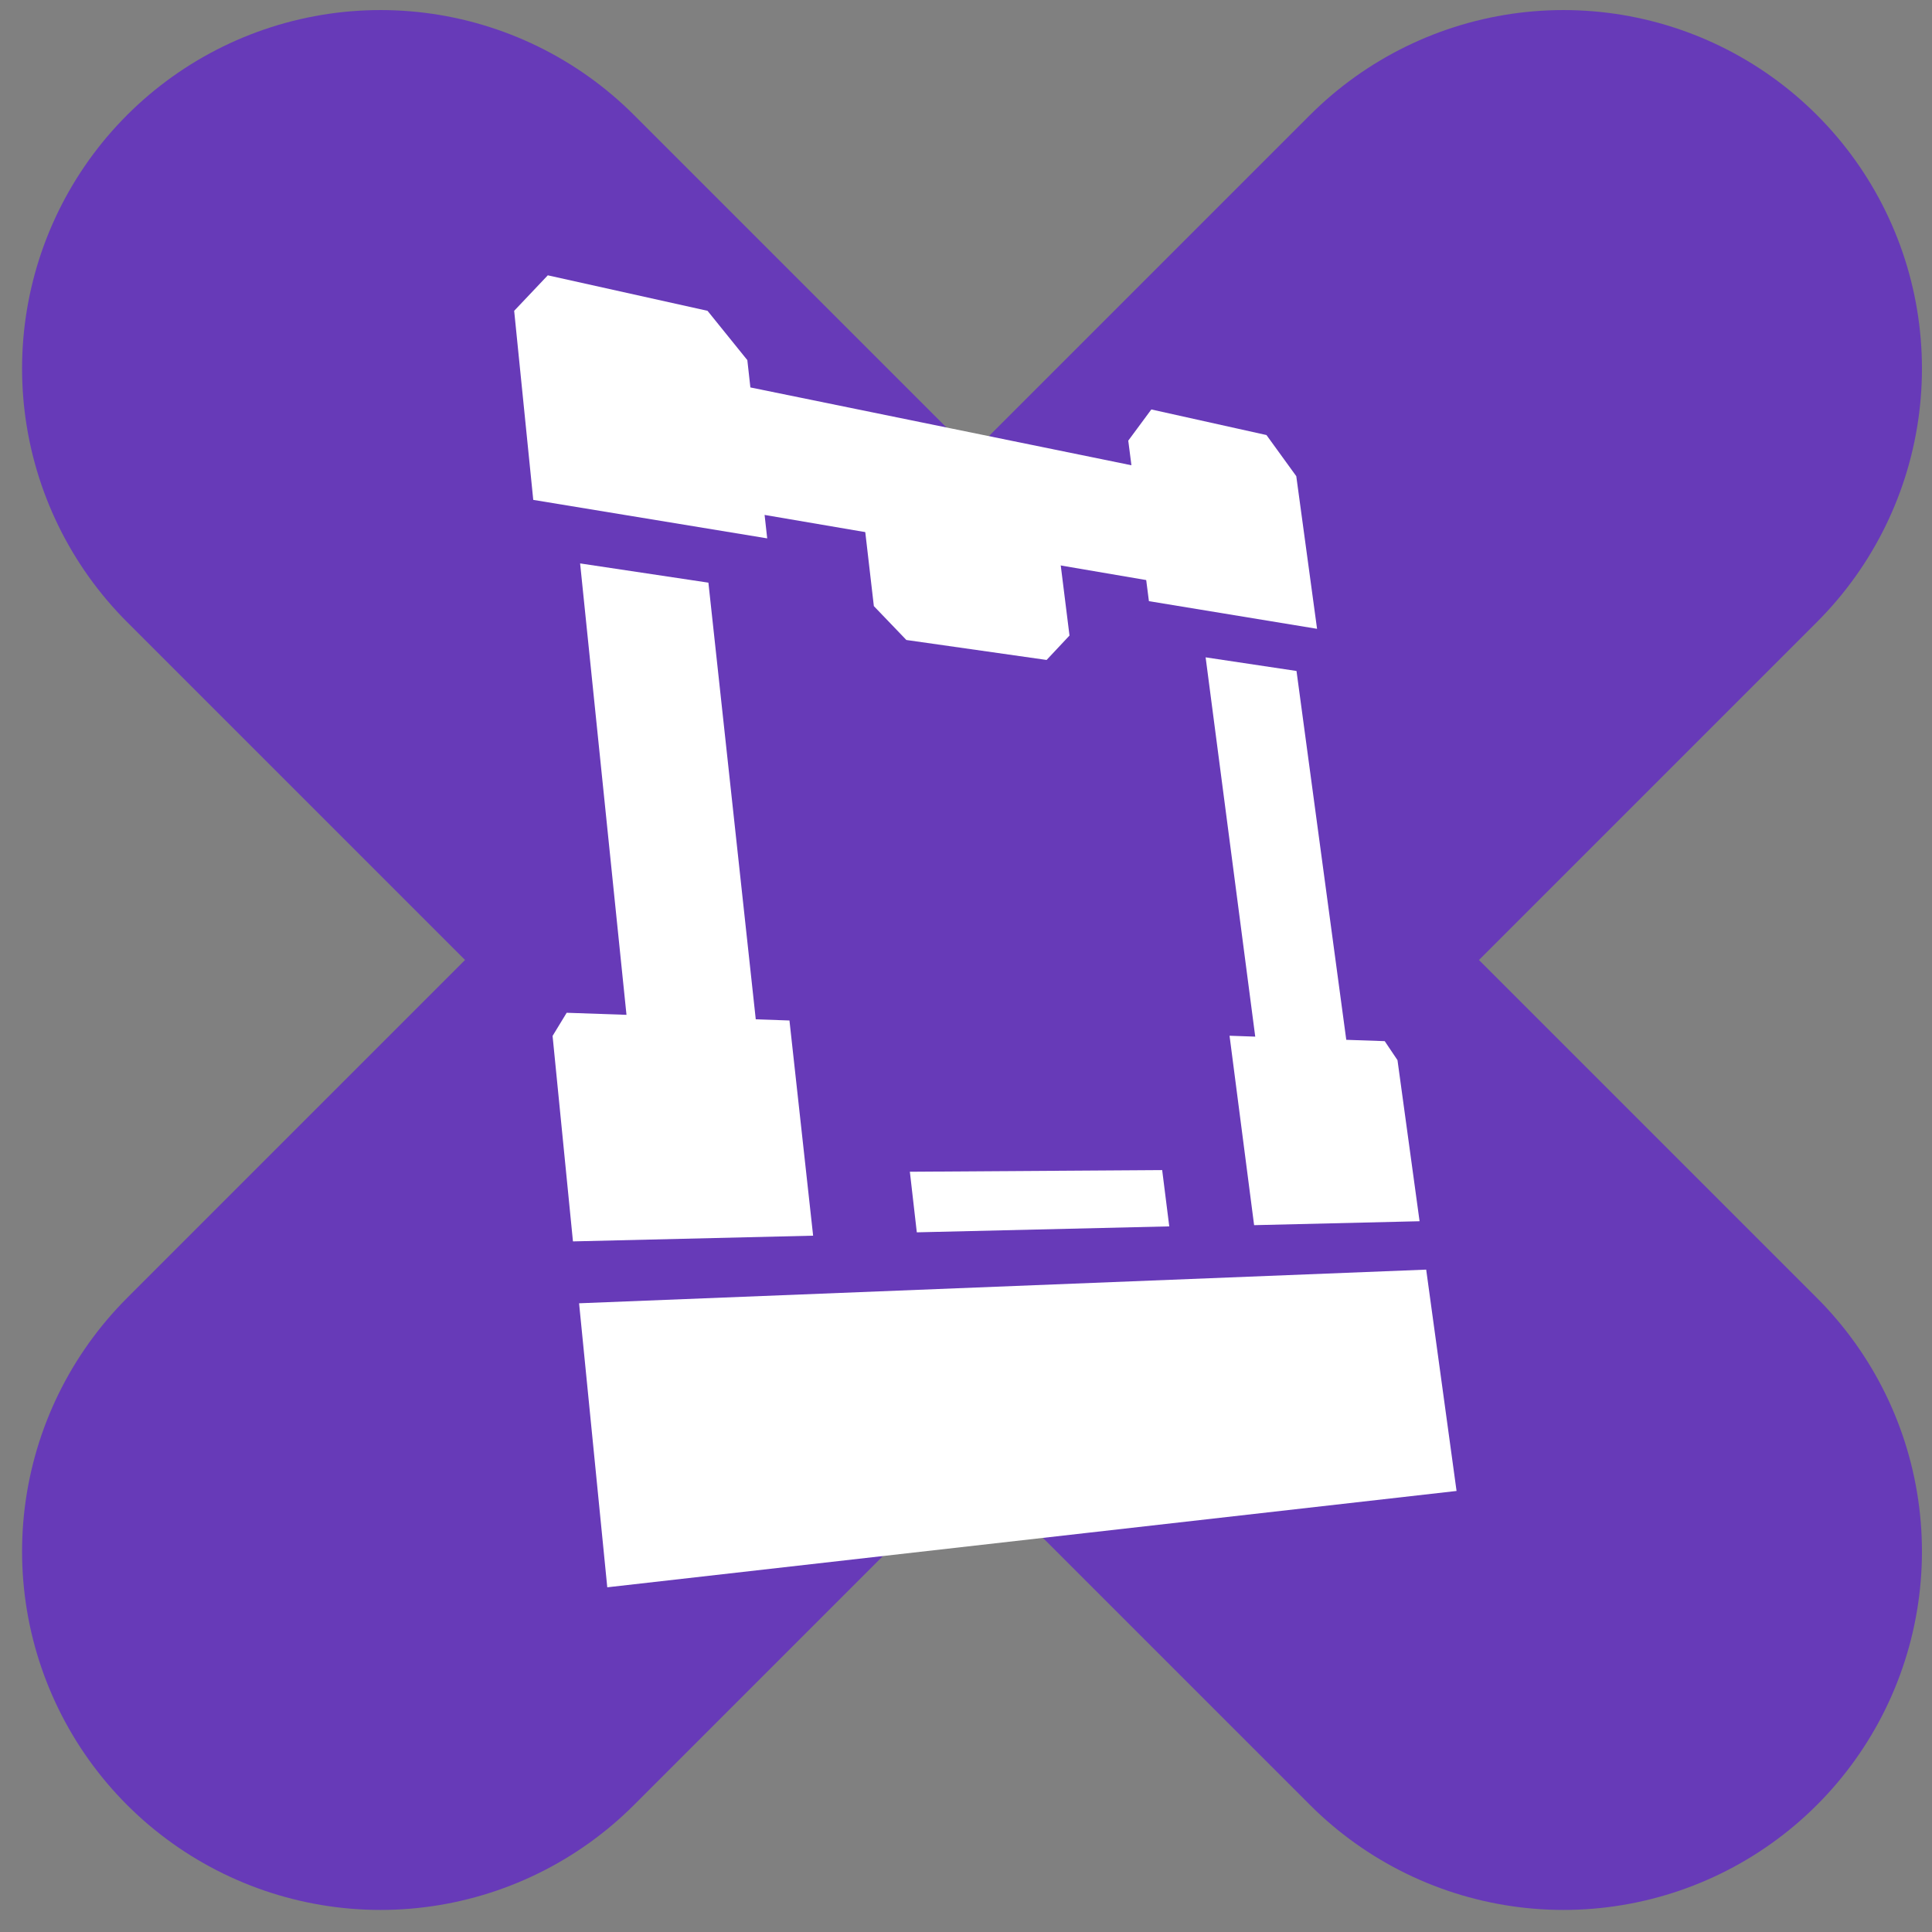 <svg xmlns="http://www.w3.org/2000/svg" xmlns:xlink="http://www.w3.org/1999/xlink" width="512" height="512" viewBox="0 0 512 512">
  <rect x="0" y="0" width="512" height="512" fill="#808080" stroke="none"/>
  <defs>
    <clipPath id="clip-logo">
      <rect width="512" height="512"/>
    </clipPath>
  </defs>
  <g id="logo" clip-path="url(#clip-logo)">
    <g id="Group_7" data-name="Group 7" transform="translate(-76.793 -85.976)">
      <g id="Group_5" data-name="Group 5" transform="translate(198.5 204.5)">
        <line id="Line_1" data-name="Line 1" y1="313.486" x2="313.486" transform="translate(-20.859 -20.859)" fill="none" stroke="#673ab8" stroke-linecap="round" stroke-width="190"/>
        <line id="Line_2" data-name="Line 2" y1="313.486" x2="313.486" transform="translate(292.627 -20.859) rotate(90)" fill="none" stroke="#673ab8" stroke-linecap="round" stroke-width="190"/>
      </g>
    </g>
    <g id="Group_3" data-name="Group 3" transform="translate(126.002 68.702)">
      <path id="Subtraction_2" data-name="Subtraction 2" d="M260,326.418h0l-98.659,11.192L34.931,351.949l-7.47-75.267,224.493-8.922L260,326.417Zm-9.8-71.482h0L206.35,255.98l-6.51-50.2,6.809.236L193.5,105.5l24.086,3.616,13.188,97.744,10.189.354,3.385,5.035,5.853,42.689Zm-160.71,3.829h0l-63.652,1.516-5.4-54.453,3.738-6.138,15.849.55L27.733,80.608l34,5.1L74.283,201.428l8.93.31,6.272,57.026Zm94.371-2.464-66.9,1.578-1.84-16.057,66.866-.438,1.878,14.917Zm39.177-158.36h0l-44.564-7.33-.719-5.591-47.825-8.162-53.306-9.1.692,6.214-62-10.2L10.258,13.671l8.913-9.41L61.5,13.668,72.049,26.733l.806,7.238,53.212,10.868,47.77,9.757L173,48.074l6.114-8.267,30.512,6.781,7.9,10.9,5.507,40.453Z" transform="translate(0)" fill="#fff"/>
      <path id="Path_6" data-name="Path 6" d="M0,0,51.8,8.921l2.5,20.021-6.067,6.467L11.067,30.117,2.451,21.138Z" transform="translate(103.127 70.784)" fill="#fff"/>
    </g>
  </g>
</svg>
